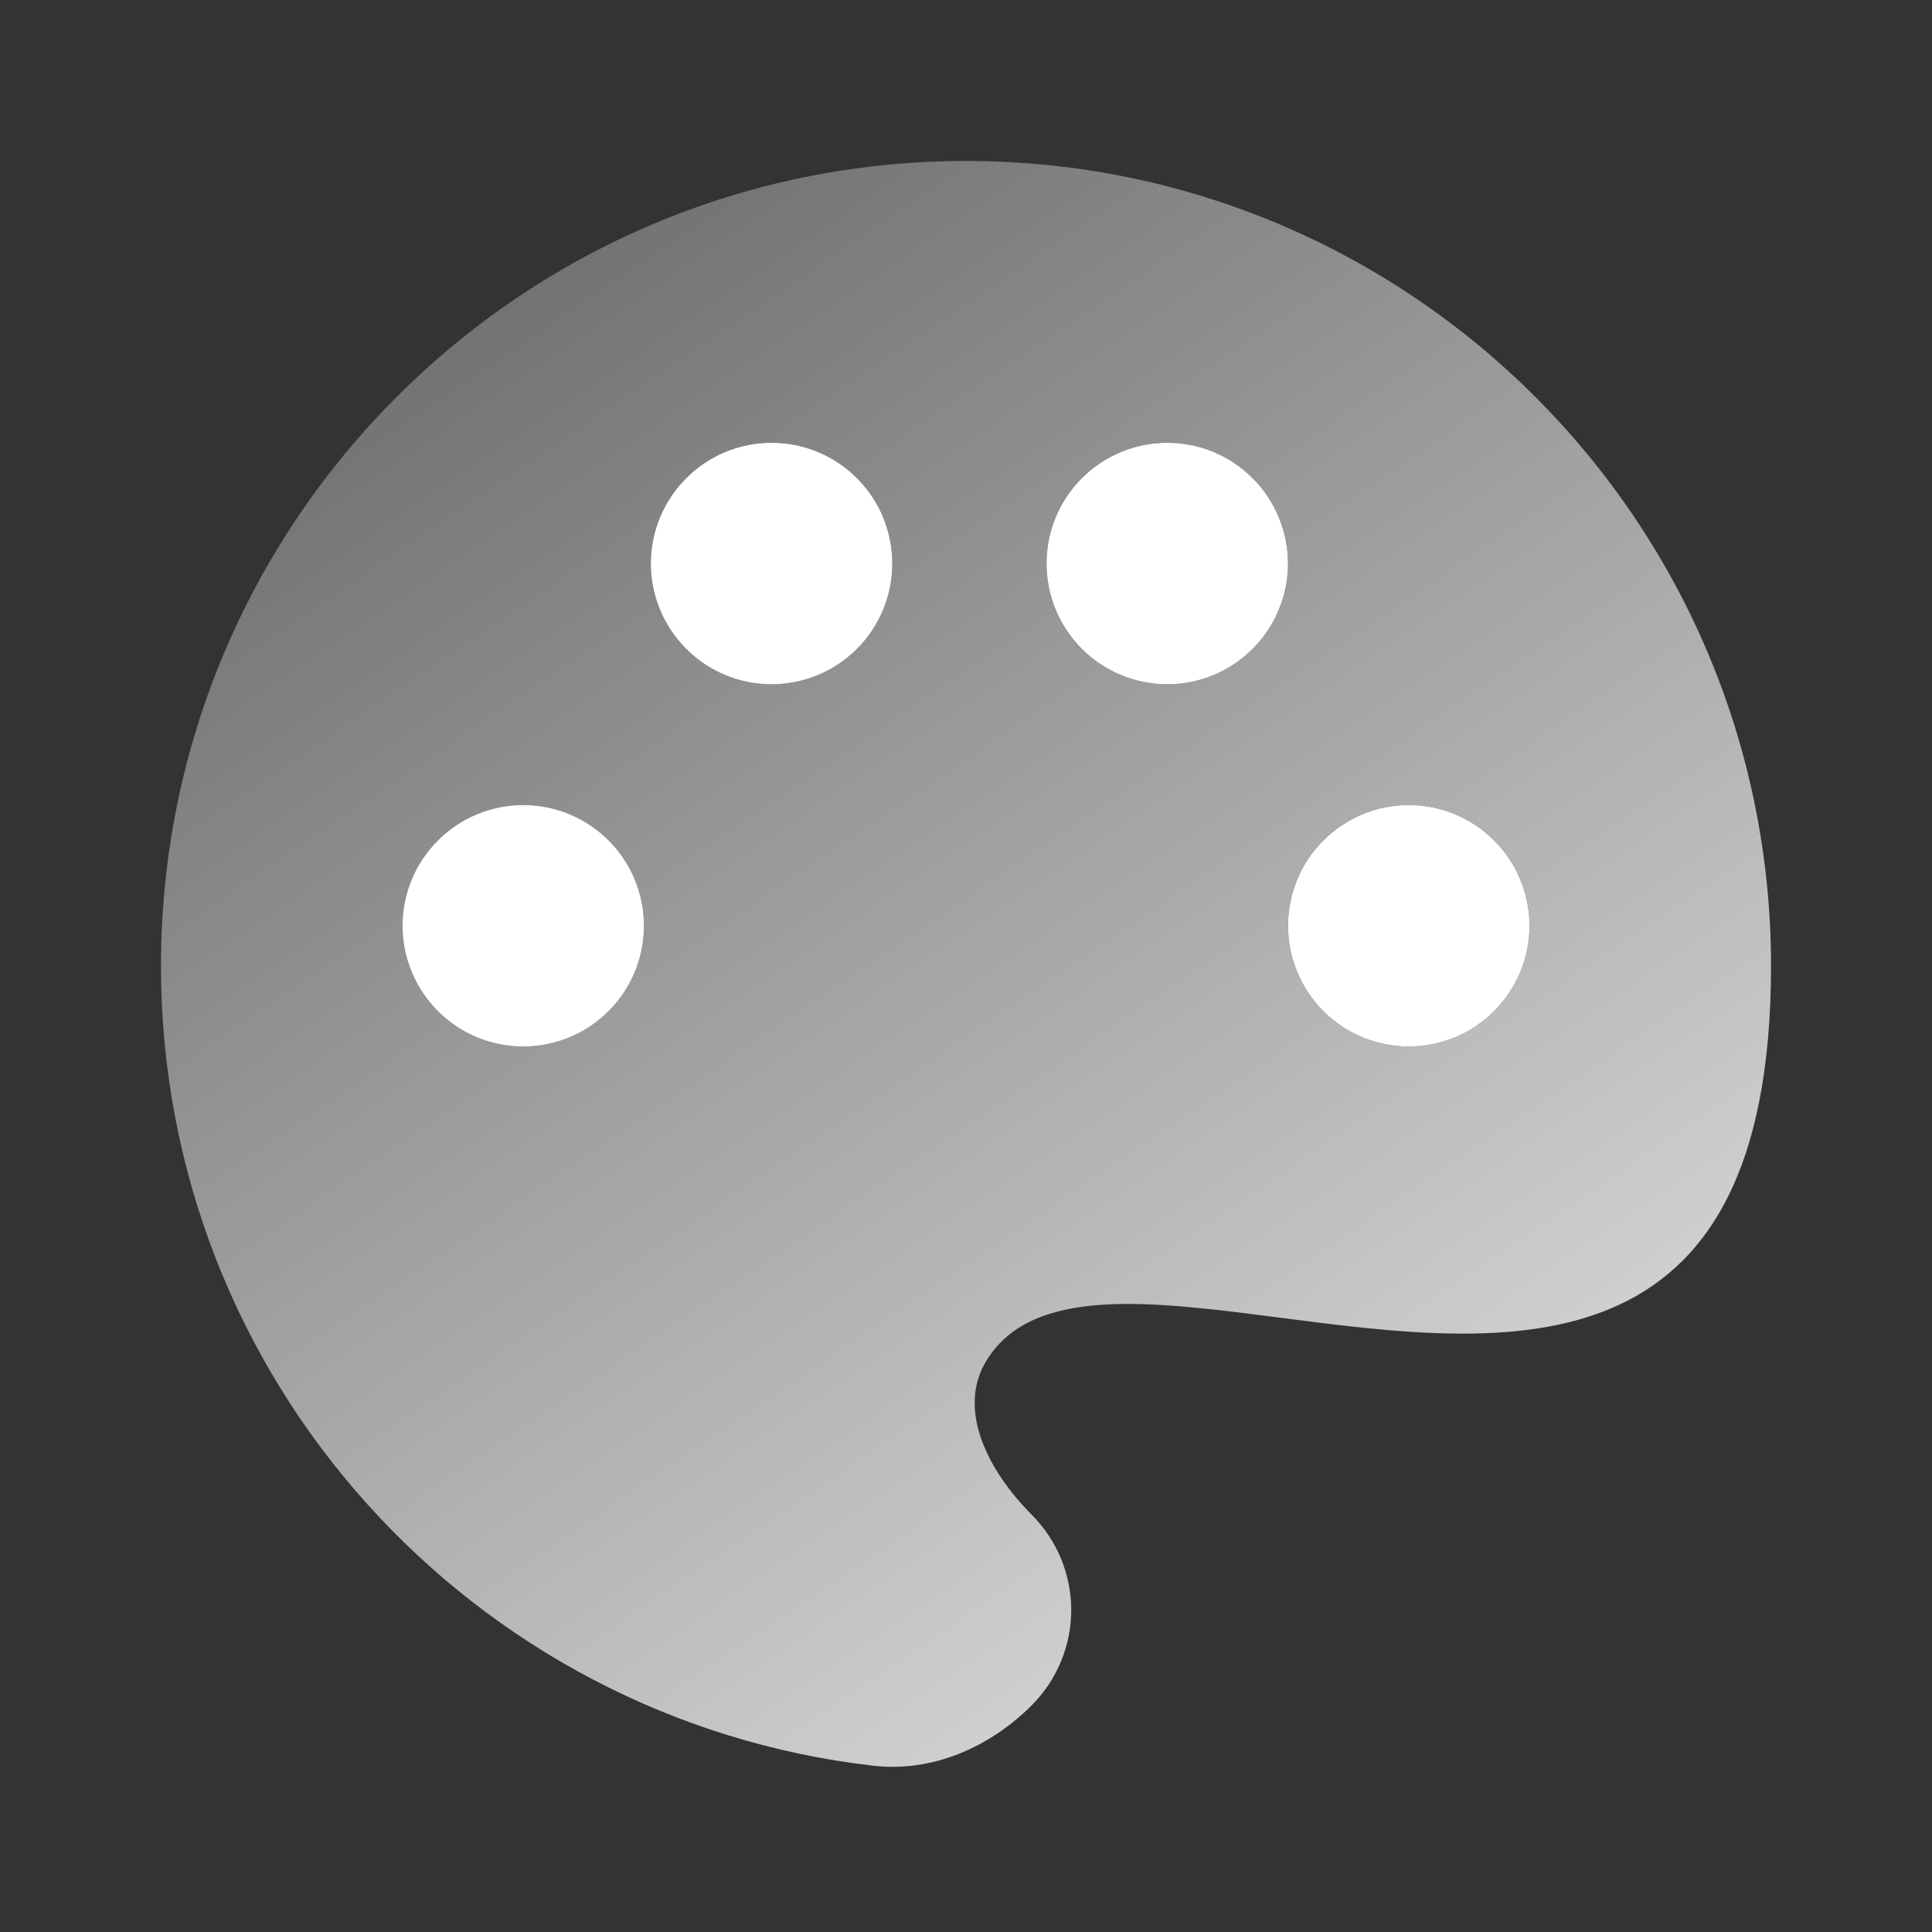 <svg width="28" height="28" viewBox="0 0 28 28" fill="none" xmlns="http://www.w3.org/2000/svg">
<rect x="0" y="0" width="28" height="28" fill="#333333" stroke="none"/>
<path fill-rule="evenodd" clip-rule="evenodd" d="M12.655 25.59C6.845 24.922 2.333 19.989 2.333 14C2.333 7.557 7.556 2.333 14 2.333C20.443 2.333 25.667 7.557 25.667 14C25.667 20.017 21.836 19.522 18.566 19.099C16.679 18.855 14.979 18.635 14.306 19.703C13.845 20.433 14.343 21.343 14.953 21.953C15.134 22.135 15.278 22.35 15.376 22.587C15.474 22.823 15.525 23.077 15.525 23.334C15.525 23.59 15.474 23.844 15.376 24.08C15.278 24.317 15.134 24.532 14.953 24.714C14.343 25.324 13.512 25.689 12.655 25.59ZM12.932 8.167C12.932 8.631 12.748 9.076 12.42 9.404C12.092 9.732 11.646 9.917 11.182 9.917C10.718 9.917 10.273 9.732 9.945 9.404C9.617 9.076 9.432 8.631 9.432 8.167C9.432 7.703 9.617 7.258 9.945 6.929C10.273 6.601 10.718 6.417 11.182 6.417C11.646 6.417 12.092 6.601 12.42 6.929C12.748 7.258 12.932 7.703 12.932 8.167ZM7.583 15.167C8.047 15.167 8.492 14.982 8.821 14.654C9.149 14.326 9.333 13.881 9.333 13.417C9.333 12.953 9.149 12.508 8.821 12.179C8.492 11.851 8.047 11.667 7.583 11.667C7.119 11.667 6.674 11.851 6.346 12.179C6.018 12.508 5.833 12.953 5.833 13.417C5.833 13.881 6.018 14.326 6.346 14.654C6.674 14.982 7.119 15.167 7.583 15.167ZM20.417 15.167C20.881 15.167 21.326 14.982 21.654 14.654C21.982 14.326 22.167 13.881 22.167 13.417C22.167 12.953 21.982 12.508 21.654 12.179C21.326 11.851 20.881 11.667 20.417 11.667C19.953 11.667 19.507 11.851 19.179 12.179C18.851 12.508 18.667 12.953 18.667 13.417C18.667 13.881 18.851 14.326 19.179 14.654C19.507 14.982 19.953 15.167 20.417 15.167ZM16.917 9.917C17.146 9.917 17.374 9.872 17.586 9.784C17.799 9.696 17.991 9.567 18.154 9.404C18.317 9.242 18.445 9.049 18.533 8.837C18.621 8.624 18.667 8.397 18.667 8.167C18.667 7.937 18.621 7.709 18.533 7.497C18.445 7.285 18.317 7.092 18.154 6.929C17.991 6.767 17.799 6.638 17.586 6.55C17.374 6.462 17.146 6.417 16.917 6.417C16.453 6.417 16.007 6.601 15.679 6.929C15.351 7.258 15.167 7.703 15.167 8.167C15.167 8.631 15.351 9.076 15.679 9.404C16.007 9.732 16.453 9.917 16.917 9.917Z" fill="url(#paint0_linear_428_557)"/>
<path d="M12.42 9.404C12.748 9.076 12.932 8.631 12.932 8.167C12.932 7.703 12.748 7.258 12.42 6.93C12.092 6.601 11.646 6.417 11.182 6.417C10.718 6.417 10.273 6.601 9.945 6.93C9.617 7.258 9.432 7.703 9.432 8.167C9.432 8.631 9.617 9.076 9.945 9.404C10.273 9.733 10.718 9.917 11.182 9.917C11.646 9.917 12.092 9.733 12.42 9.404Z" fill="white"/>
<path d="M8.821 14.654C8.492 14.983 8.047 15.167 7.583 15.167C7.119 15.167 6.674 14.983 6.346 14.654C6.018 14.326 5.833 13.881 5.833 13.417C5.833 12.953 6.018 12.508 6.346 12.18C6.674 11.851 7.119 11.667 7.583 11.667C8.047 11.667 8.492 11.851 8.821 12.18C9.149 12.508 9.333 12.953 9.333 13.417C9.333 13.881 9.149 14.326 8.821 14.654Z" fill="white"/>
<path d="M21.654 14.654C21.326 14.983 20.881 15.167 20.417 15.167C19.953 15.167 19.507 14.983 19.179 14.654C18.851 14.326 18.667 13.881 18.667 13.417C18.667 12.953 18.851 12.508 19.179 12.18C19.507 11.851 19.953 11.667 20.417 11.667C20.881 11.667 21.326 11.851 21.654 12.18C21.982 12.508 22.167 12.953 22.167 13.417C22.167 13.881 21.982 14.326 21.654 14.654Z" fill="white"/>
<path d="M17.586 9.784C17.374 9.872 17.146 9.917 16.917 9.917C16.453 9.917 16.007 9.733 15.679 9.404C15.351 9.076 15.167 8.631 15.167 8.167C15.167 7.703 15.351 7.258 15.679 6.93C16.007 6.601 16.453 6.417 16.917 6.417C17.146 6.417 17.374 6.462 17.586 6.55C17.799 6.638 17.991 6.767 18.154 6.93C18.317 7.092 18.445 7.285 18.533 7.497C18.621 7.71 18.667 7.937 18.667 8.167C18.667 8.397 18.621 8.624 18.533 8.837C18.445 9.049 18.317 9.242 18.154 9.404C17.991 9.567 17.799 9.696 17.586 9.784Z" fill="white"/>
<defs>
<linearGradient id="paint0_linear_428_557" x1="28.875" y1="28.515" x2="2.657" y2="-10.141" gradientUnits="userSpaceOnUse">
<stop stop-color="white"/>
<stop offset="1" stop-color="white" stop-opacity="0"/>
</linearGradient>
</defs>
</svg>
